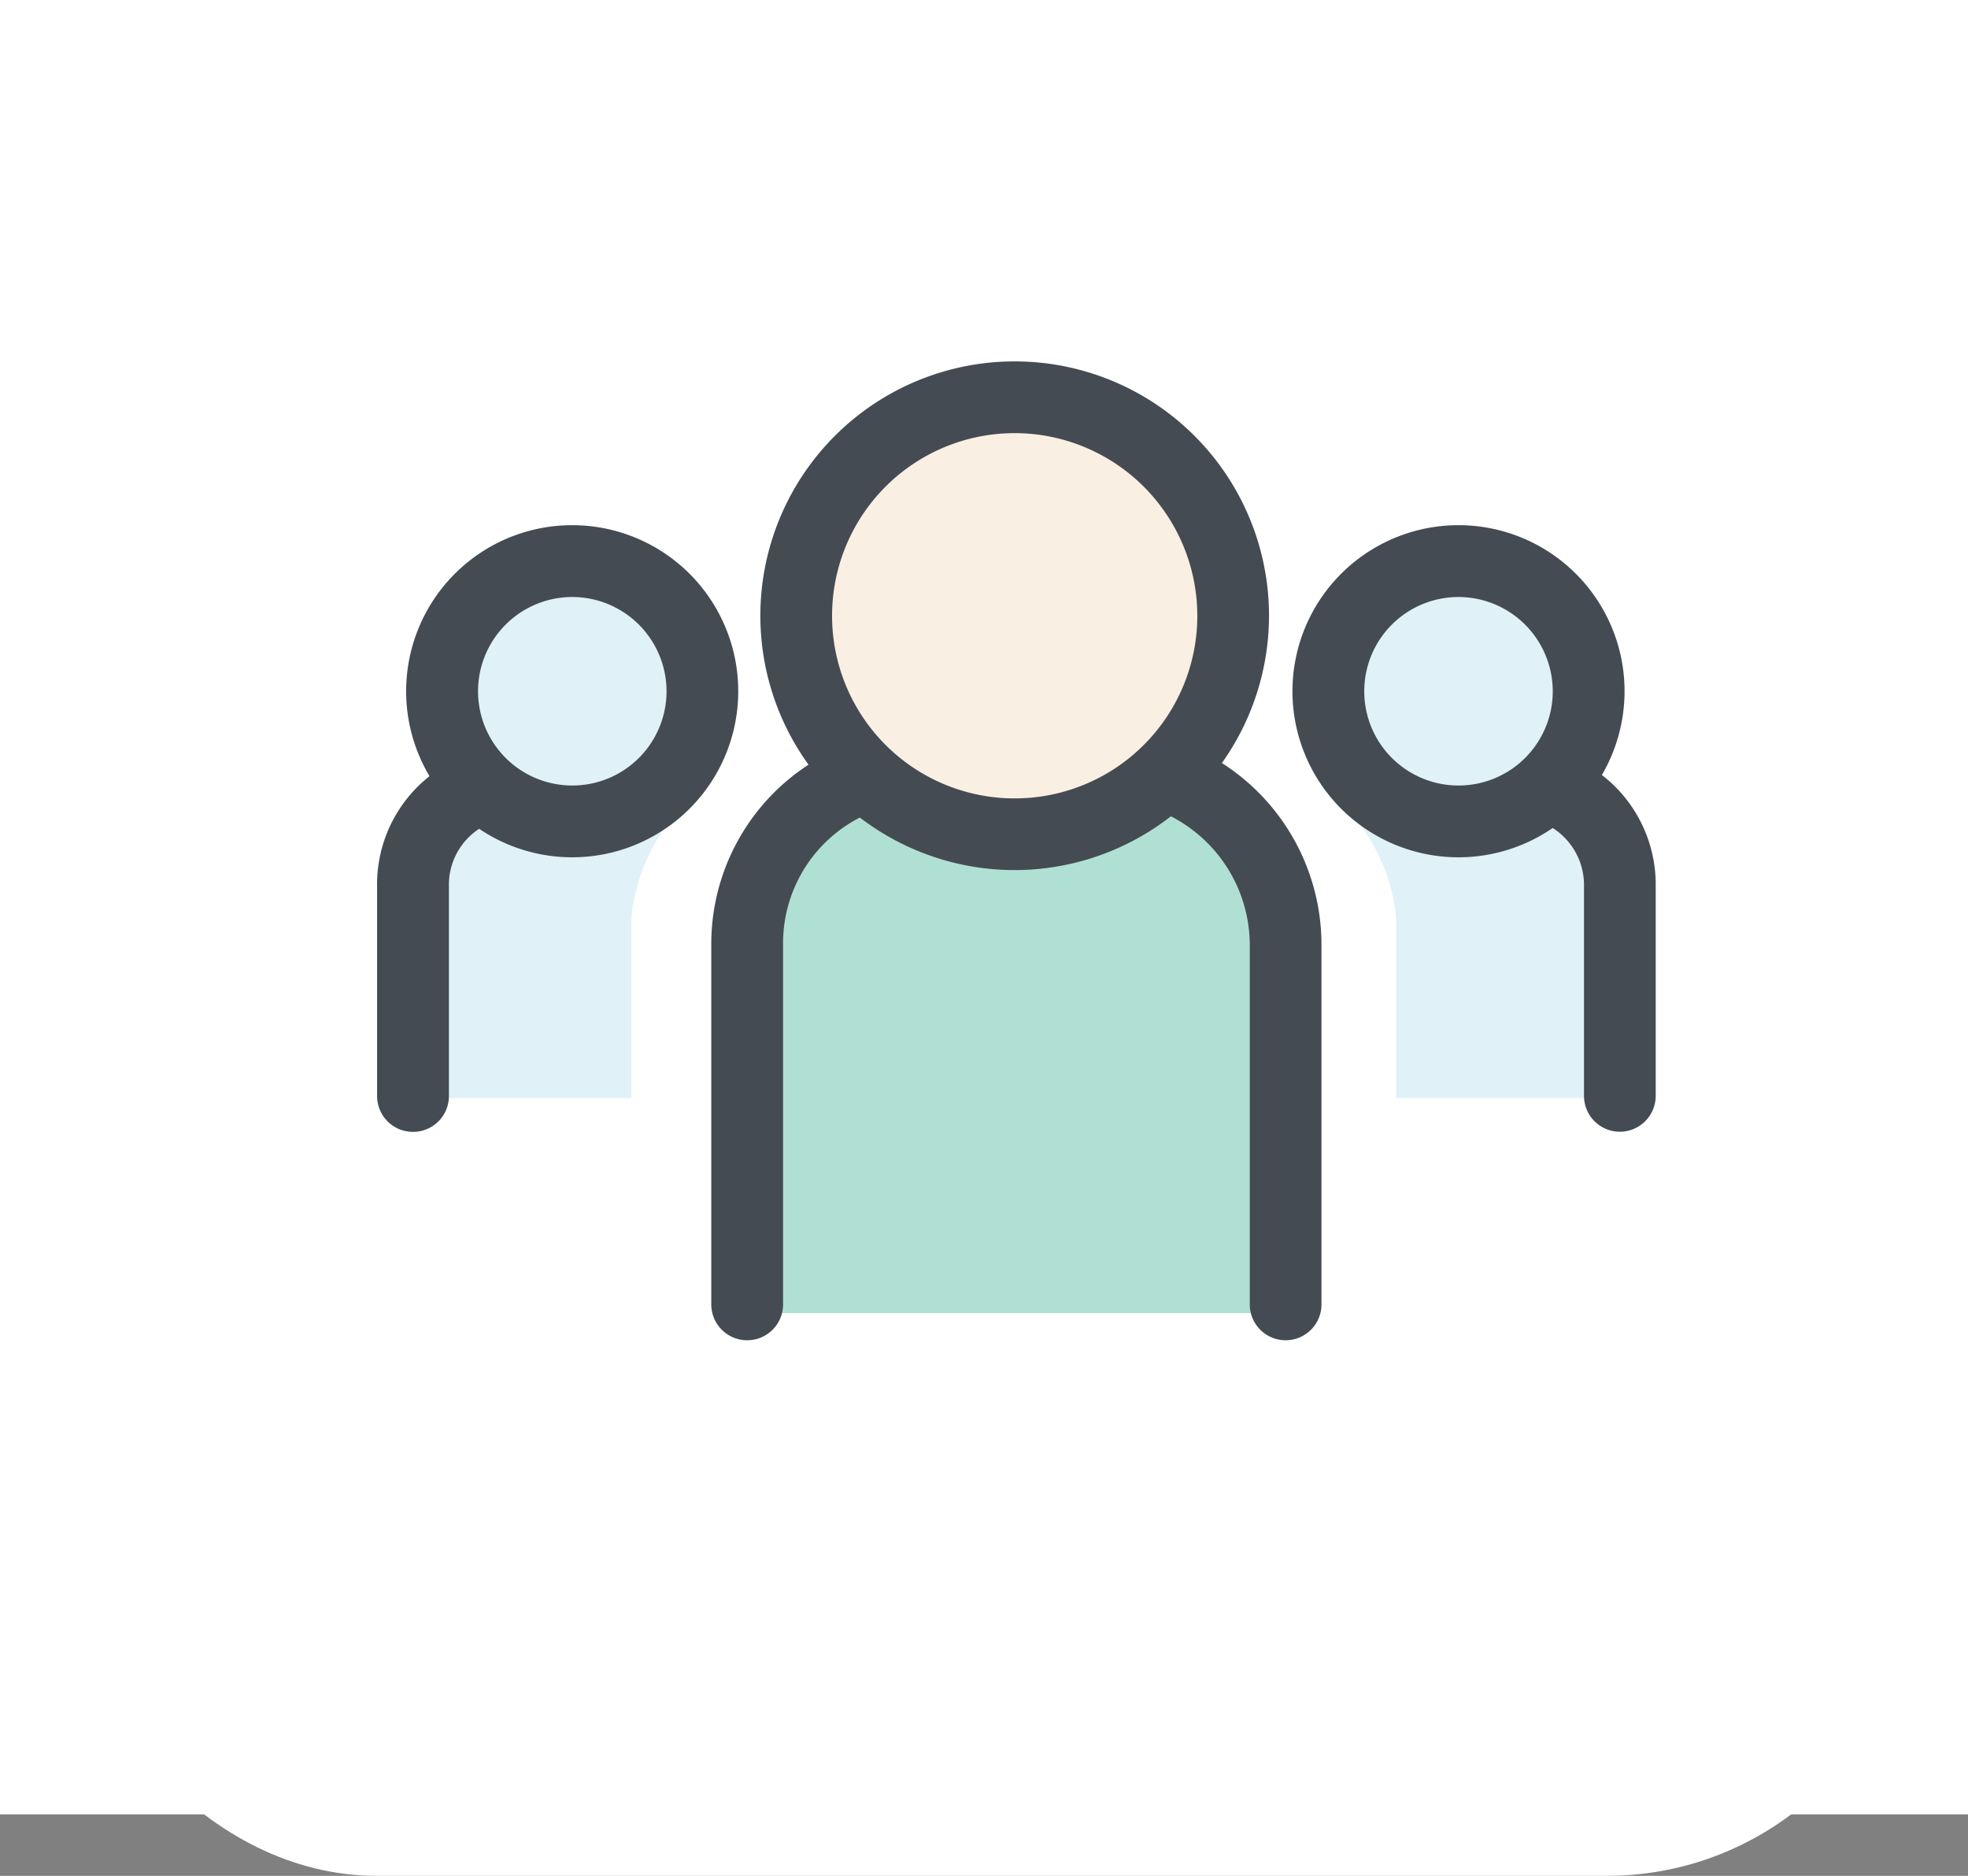 <svg xmlns="http://www.w3.org/2000/svg" width="64" height="61" viewBox="0 0 64 61">
  <rect x="0" y="0" width="64" height="61" fill="#808080" stroke="none"/>
  <g id="Group_2378" data-name="Group 2378" transform="translate(-852.75 -1404)">
    <rect id="Rectangle_1881" data-name="Rectangle 1881" width="64" height="59" transform="translate(852.75 1404)" fill="#fff"/>
    <g id="_8168678_credit_card_payment_shopping_icon" data-name="8168678_credit_card_payment_shopping_icon" transform="translate(855 1405)">
      <rect id="Rectangle_1884" data-name="Rectangle 1884" width="60" height="60" rx="10" fill="#fff"/>
      <g id="_2530819_general_group_office_personal_relation_icon" data-name="2530819_general_group_office_personal_relation_icon" transform="translate(8.834 -0.1)">
        <g id="Group_2374" data-name="Group 2374" transform="translate(13.339 12.342)">
          <path id="Path_1198" data-name="Path 1198" d="M38.424,27.494a6.716,6.716,0,1,0-6.715-6.718A6.725,6.725,0,0,0,38.424,27.494Z" transform="translate(-29.699 -14.062)" fill="#f9efe3"/>
          <path id="Path_1199" data-name="Path 1199" d="M41,40.629a7.459,7.459,0,0,1-4.949,1.88,7.592,7.592,0,0,1-4.963-1.848c-.011.007-.123.018-.136.024a5.6,5.6,0,0,0-3.574,4.994V57.757h17.1V45.678A5.52,5.52,0,0,0,41,40.629Z" transform="translate(-27.379 -28.299)" fill="#b0e0d4"/>
        </g>
        <path id="Path_1200" data-name="Path 1200" d="M10.924,36.838v5.877h-7V35.81a3.061,3.061,0,0,1,1.988-2.793A4.791,4.791,0,0,0,8.93,34.08a4.69,4.69,0,0,0,2.837-.955l.561.395A6.071,6.071,0,0,0,10.924,36.838ZM9,33.3a3.843,3.843,0,1,1,3.845-3.843A3.847,3.847,0,0,1,9,33.3Z" transform="translate(-1.473 -7.911)" fill="#e0f1f8"/>
        <path id="Path_1201" data-name="Path 1201" d="M69.169,33.753l.614-.394a4.655,4.655,0,0,0,2.821.954,4.713,4.713,0,0,0,2.986-1.063,3,3,0,0,1,1.927,2.793v6.8h-7V37.071A5.832,5.832,0,0,0,69.169,33.753Zm-.45-4.062a3.843,3.843,0,1,1,3.845,3.844A3.849,3.849,0,0,1,68.719,29.691Z" transform="translate(-36.194 -8.036)" fill="#e0f1f8"/>
        <g id="Group_2376" data-name="Group 2376" transform="translate(1.179 10.853)">
          <g id="Group_2375" data-name="Group 2375">
            <path id="Path_1202" data-name="Path 1202" d="M36.306,27.394a8.271,8.271,0,1,1,8.271-8.272A8.28,8.28,0,0,1,36.306,27.394Zm0-14.209a5.939,5.939,0,1,0,5.939,5.937A5.944,5.944,0,0,0,36.306,13.185Z" transform="translate(-15.571 -10.853)" fill="#454b53"/>
            <path id="Path_1203" data-name="Path 1203" d="M59.172,56.936a1.166,1.166,0,0,1-1.166-1.166V44.04a4.718,4.718,0,0,0-3.062-4.362,1.166,1.166,0,0,1,.97-2.121,7.021,7.021,0,0,1,4.424,6.484V55.77A1.166,1.166,0,0,1,59.172,56.936Z" transform="translate(-29.626 -25.106)" fill="#454b53"/>
            <path id="Path_1204" data-name="Path 1204" d="M25.77,57.026A1.166,1.166,0,0,1,24.6,55.86V44.13a6.953,6.953,0,0,1,4.255-6.4,1.166,1.166,0,0,1,1,2.108,4.59,4.59,0,0,0-2.92,4.292V55.86A1.166,1.166,0,0,1,25.77,57.026Z" transform="translate(-13.732 -25.196)" fill="#454b53"/>
            <path id="Path_1205" data-name="Path 1205" d="M8.619,33.132a5.4,5.4,0,1,1,5.4-5.4A5.4,5.4,0,0,1,8.619,33.132Zm0-8.464a3.065,3.065,0,1,0,3.068,3.065A3.068,3.068,0,0,0,8.619,24.668Z" transform="translate(-2.274 -17.007)" fill="#454b53"/>
            <path id="Path_1206" data-name="Path 1206" d="M2.345,50.648a1.166,1.166,0,0,1-1.166-1.166V42.672a4.48,4.48,0,0,1,2.736-4.2,1.166,1.166,0,0,1,1,2.108,2.175,2.175,0,0,0-1.4,2.091v6.809A1.166,1.166,0,0,1,2.345,50.648Z" transform="translate(-1.179 -25.594)" fill="#454b53"/>
            <path id="Path_1207" data-name="Path 1207" d="M70.721,33.132a5.4,5.4,0,1,1,5.4-5.4A5.4,5.4,0,0,1,70.721,33.132Zm0-8.464a3.065,3.065,0,1,0,3.065,3.065A3.069,3.069,0,0,0,70.721,24.668Z" transform="translate(-35.553 -17.007)" fill="#454b53"/>
            <path id="Path_1208" data-name="Path 1208" d="M84.443,50.6a1.166,1.166,0,0,1-1.166-1.166V42.629a2.2,2.2,0,0,0-1.459-2.122,1.166,1.166,0,0,1,.971-2.12,4.5,4.5,0,0,1,2.82,4.243v6.809A1.166,1.166,0,0,1,84.443,50.6Z" transform="translate(-44.028 -25.551)" fill="#454b53"/>
          </g>
        </g>
      </g>
    </g>
  </g>
</svg>
